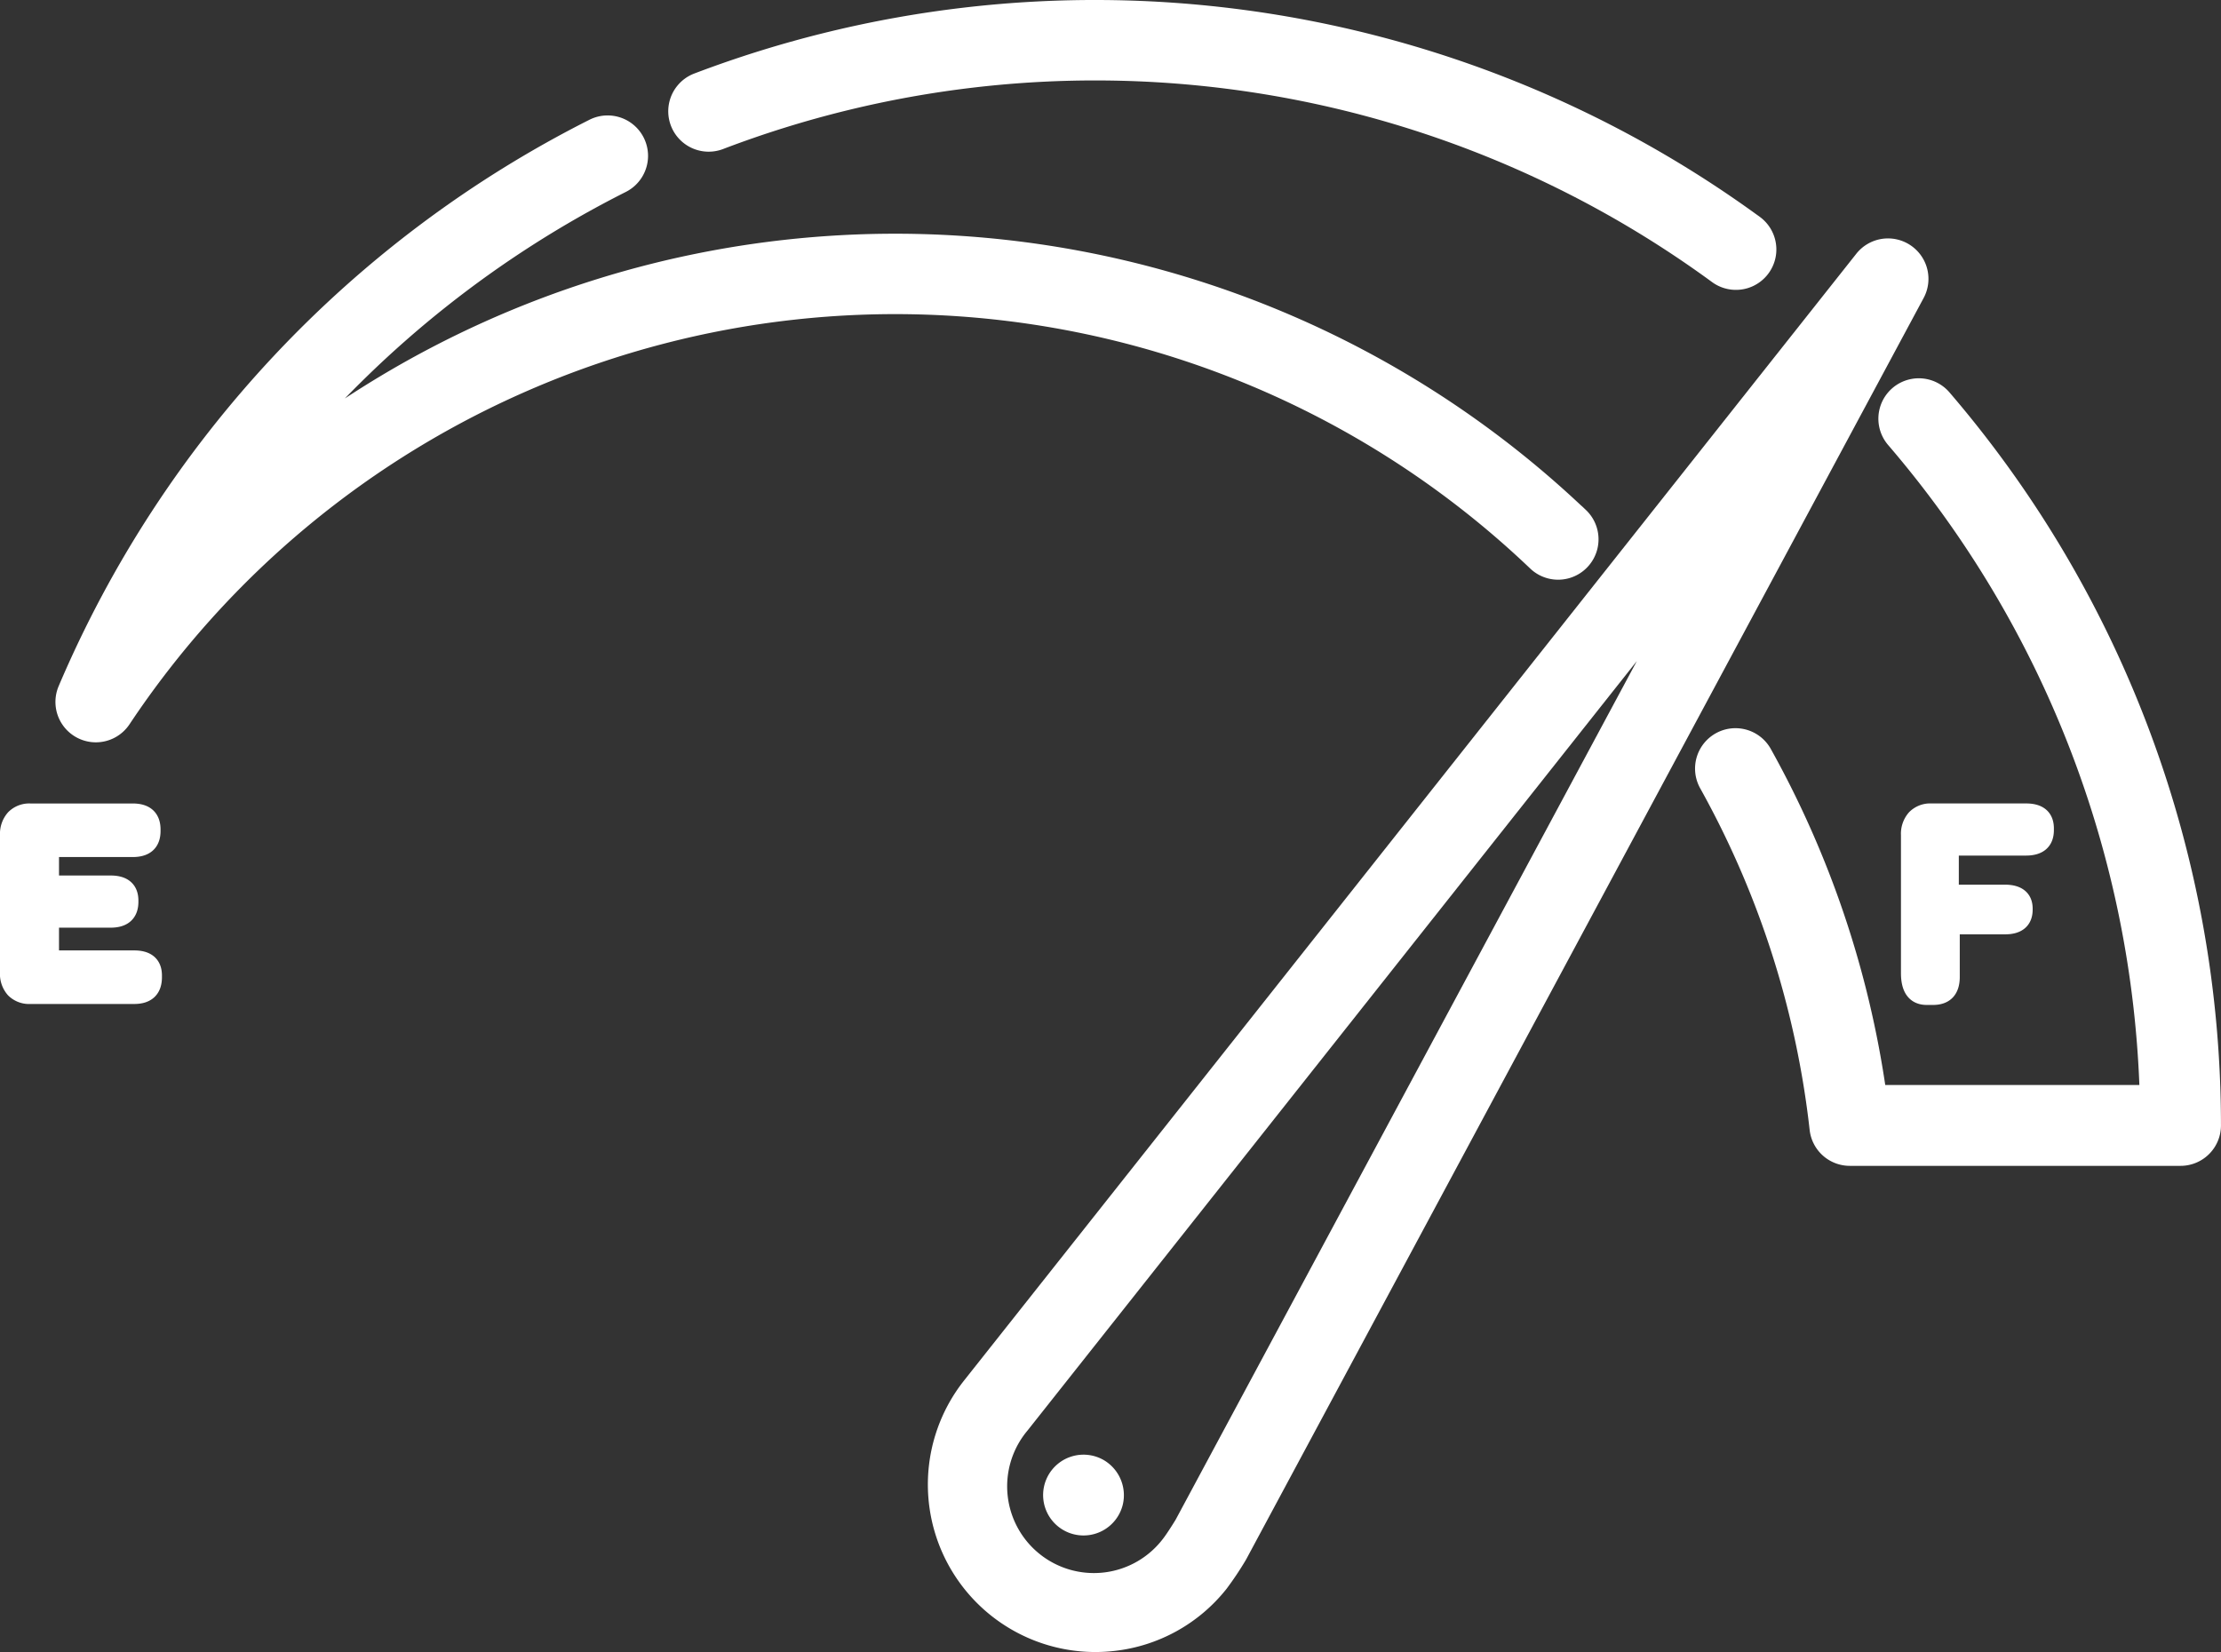 <svg xmlns="http://www.w3.org/2000/svg" width="65.296" height="48.581" viewBox="0 0 65.296 48.581">
  <rect x="0" y="0" width="65.296" height="48.581" fill="#333333" stroke="none"/>
  <g id="Grupo_637" data-name="Grupo 637" transform="translate(-1449.542 -165.888)">
    <g id="Grupo_626" data-name="Grupo 626" transform="translate(1477.068 173.146)">
      <g id="Grupo_625" data-name="Grupo 625" transform="translate(0 0)">
        <path id="Trazado_1175" data-name="Trazado 1175" d="M1699.375,223.1a.938.938,0,0,0-1.251.2L1671.9,256.426a4.676,4.676,0,0,0,3.649,7.589,4.777,4.777,0,0,0,.536-.03,4.646,4.646,0,0,0,3.131-1.733,9.375,9.375,0,0,0,.536-.8c.008-.014.016-.028.024-.042l19.913-37.086A.938.938,0,0,0,1699.375,223.1Zm-21.243,37.4c-.109.179-.293.465-.386.582a2.8,2.8,0,1,1-4.378-3.489l19.661-24.835Z" transform="translate(-1670.879 -222.942)" fill="#fff" stroke="#fff" stroke-width="0.5"/>
      </g>
    </g>
    <g id="Grupo_628" data-name="Grupo 628" transform="translate(1499.626 177.262)">
      <g id="Grupo_627" data-name="Grupo 627" transform="translate(0 0)">
        <path id="Trazado_1176" data-name="Trazado 1176" d="M1860.768,256.632a.938.938,0,1,0-1.423,1.223,30.966,30.966,0,0,1,7.455,19.233h-7.946a28.887,28.887,0,0,0-3.367-10.011.938.938,0,1,0-1.64.912,27.035,27.035,0,0,1,3.249,10.143.938.938,0,0,0,.932.833h9.724a.938.938,0,0,0,.938-.938A32.846,32.846,0,0,0,1860.768,256.632Z" transform="translate(-1853.729 -256.305)" fill="#fff" stroke="#fff" stroke-width="0.5"/>
      </g>
    </g>
    <g id="Grupo_630" data-name="Grupo 630" transform="translate(1469.438 166.138)">
      <g id="Grupo_629" data-name="Grupo 629" transform="translate(0 0)">
        <path id="Trazado_1177" data-name="Trazado 1177" d="M1640.726,172.467a32.9,32.9,0,0,0-31.089-4.183.938.938,0,1,0,.669,1.753,30.943,30.943,0,0,1,29.312,3.944.938.938,0,0,0,1.109-1.514Z" transform="translate(-1609.033 -166.138)" fill="#fff" stroke="#fff" stroke-width="0.5"/>
      </g>
    </g>
    <g id="Grupo_632" data-name="Grupo 632" transform="translate(1451.421 169.533)">
      <g id="Grupo_631" data-name="Grupo 631" transform="translate(0 0)">
        <path id="Trazado_1178" data-name="Trazado 1178" d="M1507.573,205.19a29.186,29.186,0,0,0-38.032-1.927,31.071,31.071,0,0,1,9.865-7.833.938.938,0,1,0-.844-1.676,32.943,32.943,0,0,0-15.487,16.529.938.938,0,0,0,1.644.887,27.286,27.286,0,0,1,41.561-4.623.938.938,0,0,0,1.295-1.358Z" transform="translate(-1462.999 -193.654)" fill="#fff" stroke="#fff" stroke-width="0.5"/>
      </g>
    </g>
    <g id="Grupo_634" data-name="Grupo 634" transform="translate(1480.469 208.918)">
      <g id="Grupo_633" data-name="Grupo 633" transform="translate(0 0)">
        <path id="Trazado_1179" data-name="Trazado 1179" d="M1699.873,513.042a.938.938,0,1,0,.408,1.02A.948.948,0,0,0,1699.873,513.042Z" transform="translate(-1698.443 -512.899)" fill="#fff" stroke="#fff" stroke-width="0.5"/>
      </g>
    </g>
    <g id="Grupo_635" data-name="Grupo 635" transform="translate(1449.792 189.76)">
      <path id="Trazado_1180" data-name="Trazado 1180" d="M1449.792,362.328v-4.036a.7.7,0,0,1,.171-.5.617.617,0,0,1,.469-.179h3.014q.566,0,.566.517v.041q0,.517-.566.517h-2.419v1.043h1.768q.566,0,.566.488v.033q0,.513-.566.513h-1.768v1.169h2.46q.566,0,.566.488v.049q0,.538-.566.538h-3.055a.623.623,0,0,1-.471-.175A.692.692,0,0,1,1449.792,362.328Z" transform="translate(-1449.792 -357.607)" fill="#fff" stroke="#fff" stroke-width="0.5"/>
    </g>
    <g id="Grupo_636" data-name="Grupo 636" transform="translate(1505.679 189.76)">
      <path id="Trazado_1181" data-name="Trazado 1181" d="M1902.792,362.352v-4.061a.7.7,0,0,1,.171-.5.617.617,0,0,1,.469-.179h2.79q.566,0,.566.485v.048q0,.5-.57.5h-2.225V360h1.6q.57,0,.571.455v.027q0,.483-.571.479h-1.572v1.5q0,.576-.535.576h-.189Q1902.792,363.036,1902.792,362.352Z" transform="translate(-1902.792 -357.607)" fill="#fff" stroke="#fff" stroke-width="0.5"/>
    </g>
  </g>
</svg>
